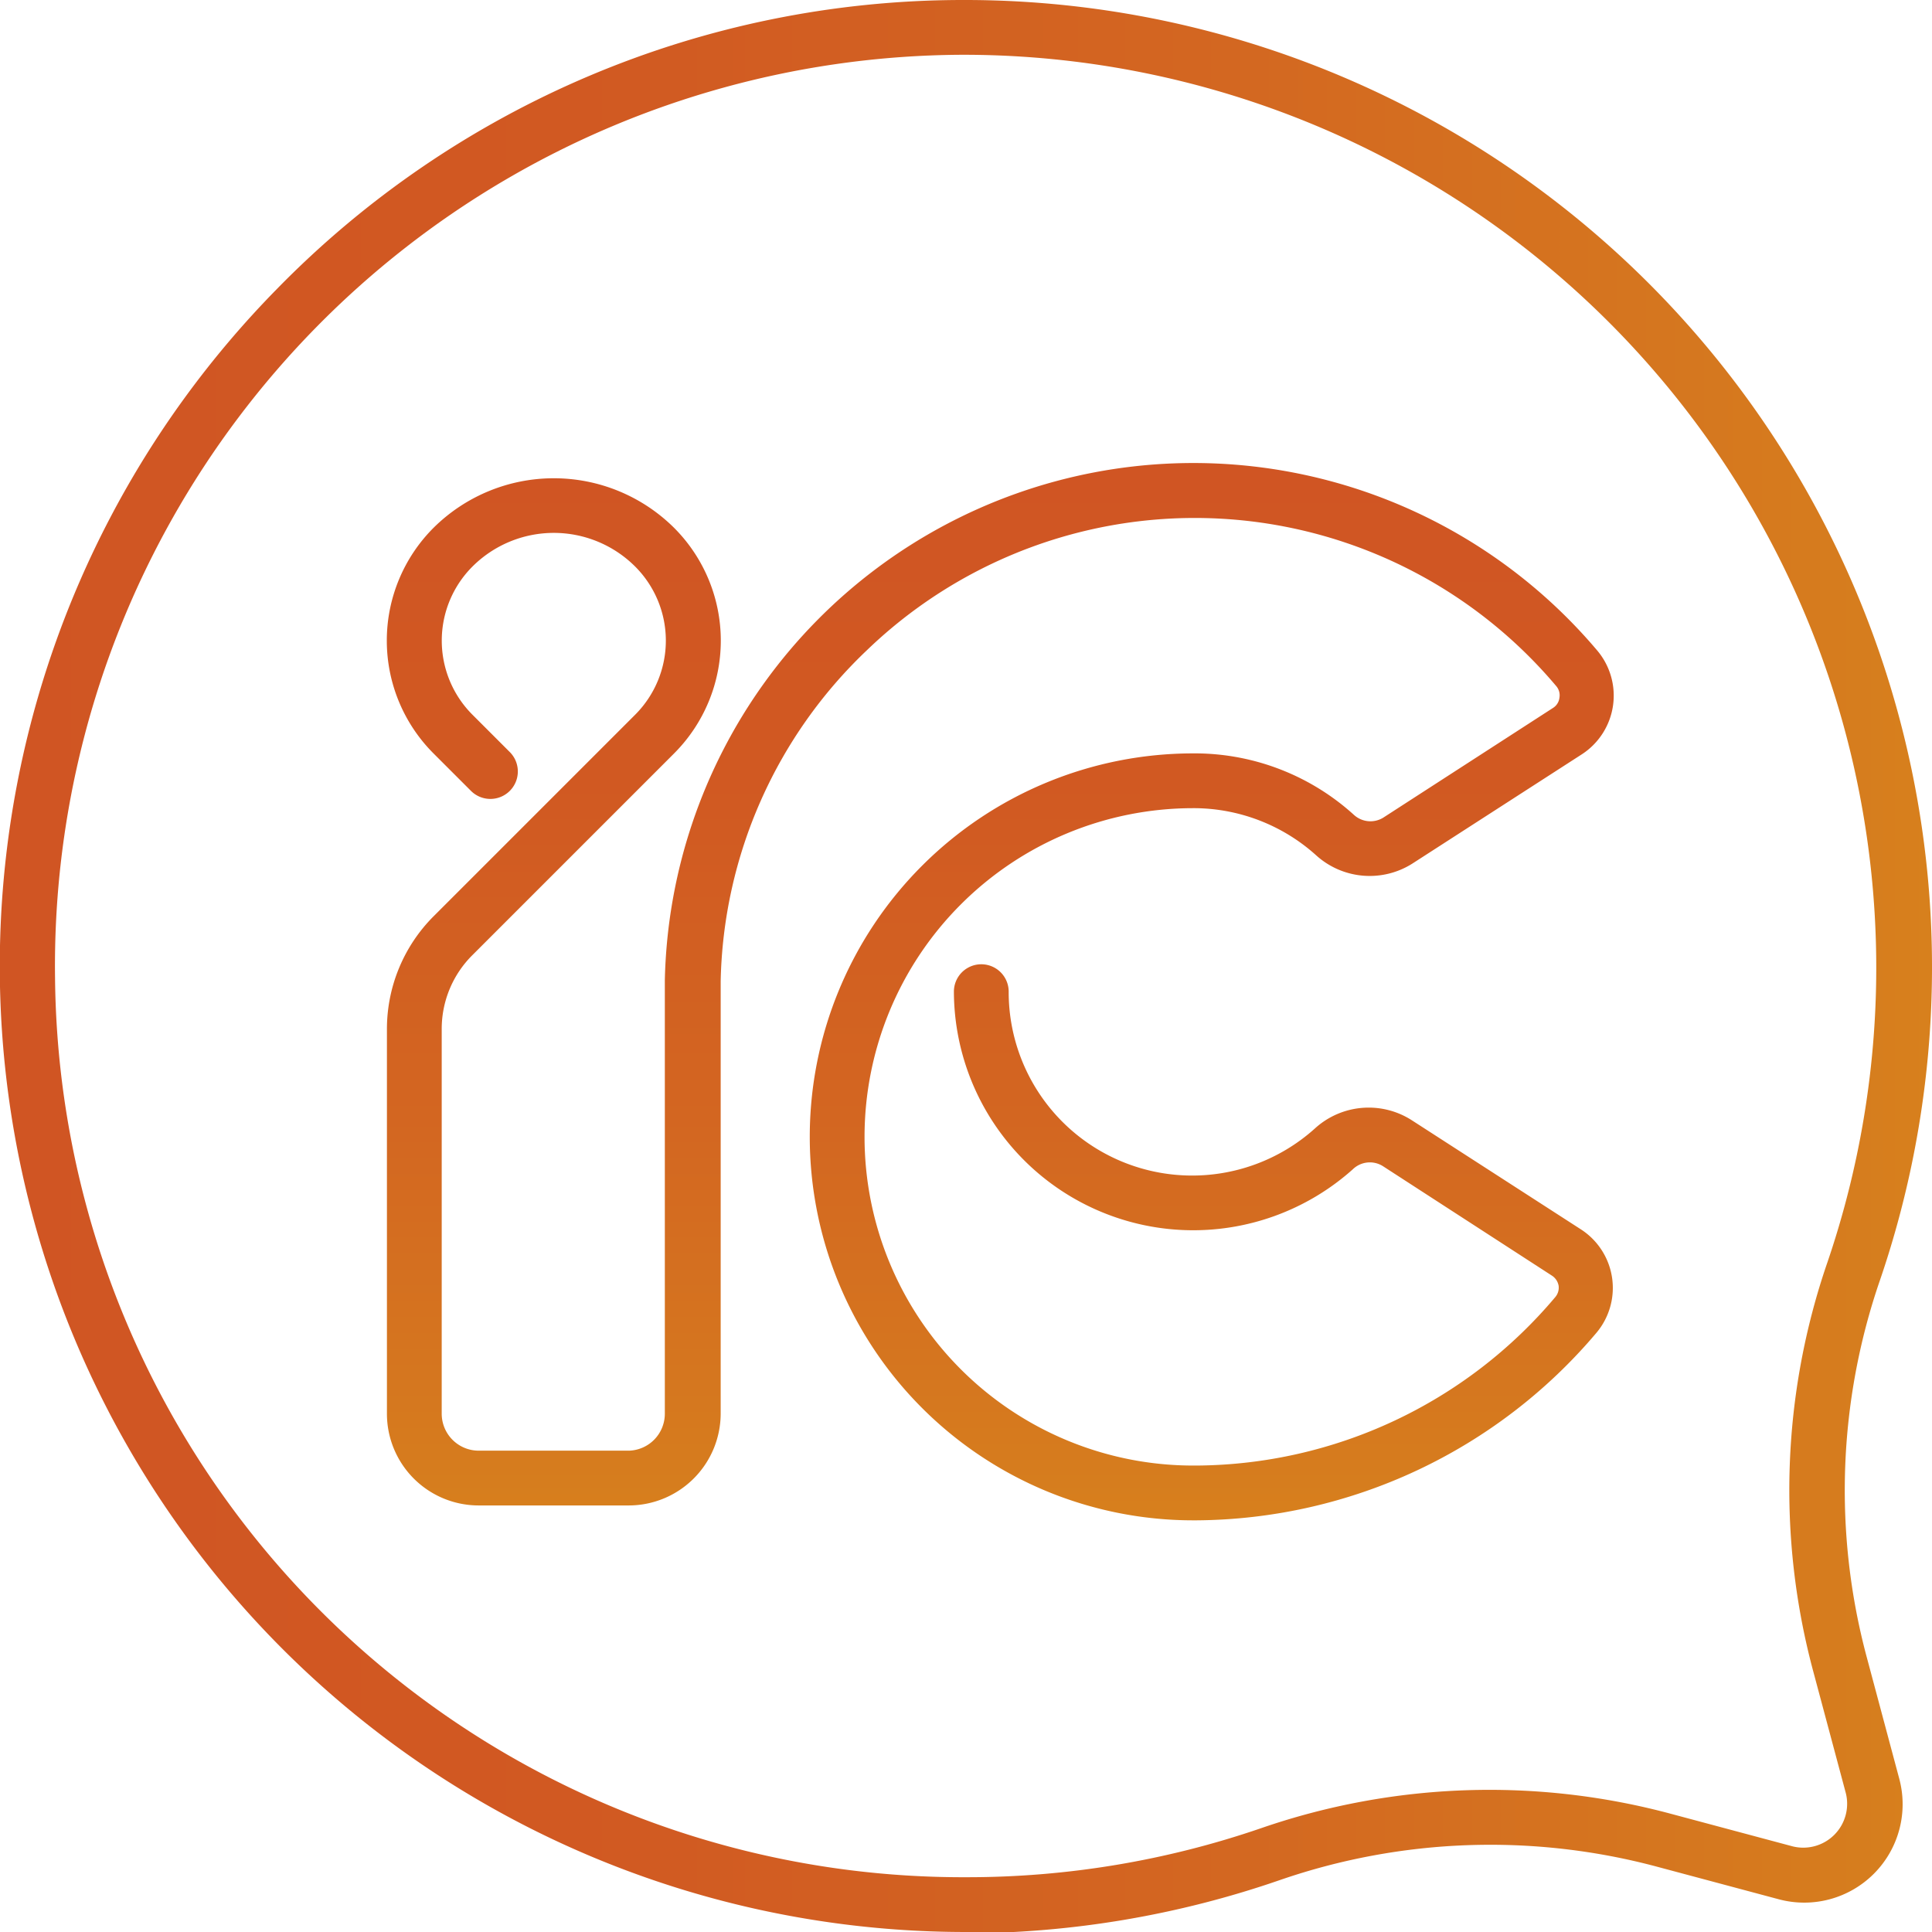 <svg id="Layer_1" data-name="Layer 1" xmlns="http://www.w3.org/2000/svg" xmlns:xlink="http://www.w3.org/1999/xlink" viewBox="0 0 72.65 72.65"><defs><linearGradient id="linear-gradient" x1="37.59" y1="17.42" x2="37.59" y2="57.17" gradientUnits="userSpaceOnUse"><stop offset="0" stop-color="#d05523"/><stop offset=".3" stop-color="#d15922"/><stop offset=".62" stop-color="#d36621"/><stop offset=".95" stop-color="#d67c1e"/><stop offset="1" stop-color="#d7801d"/></linearGradient><linearGradient id="linear-gradient-2" x1="17827.36" y1="5806.54" x2="17827.36" y2="5879.2" gradientTransform="rotate(-90 6028.575 11835.115)" xlink:href="#linear-gradient"/></defs><path d="M44.87 57.17a14.42 14.42 0 110-28.84H45a8.91 8.91 0 015.91 2.31.92.92 0 001.1.11l6.39-4.13a.52.52 0 00.24-.38.53.53 0 00-.12-.44 17.77 17.77 0 00-25.91-1.36 17.65 17.65 0 00-5.51 12.45v16.27a3.46 3.46 0 01-3.45 3.45H18a3.45 3.45 0 01-3.45-3.45V38.7a6 6 0 011.75-4.24l7.59-7.59a3.94 3.94 0 000-5.56 4.33 4.33 0 00-6.13 0 3.94 3.94 0 000 5.56l1.41 1.41a1 1 0 01-1.46 1.46l-1.41-1.41a6 6 0 010-8.48 6.42 6.42 0 019.05 0 6 6 0 010 8.48l-7.59 7.59a3.91 3.91 0 00-1.15 2.78v14.46A1.39 1.39 0 0018 54.55h5.66A1.39 1.39 0 0025 53.16v-16.3a19.88 19.88 0 0135.06-12.4 2.63 2.63 0 01-.57 3.9l-6.39 4.12a3 3 0 01-3.6-.31 6.89 6.89 0 00-4.55-1.78h-.08a12.36 12.36 0 100 24.72H45a17.78 17.78 0 0013.48-6.33.55.55 0 00.13-.43.57.57 0 00-.25-.38L52 43.85a.92.92 0 00-1.13.12 9 9 0 01-15-6.68 1 1 0 012.06 0 6.9 6.9 0 0011.52 5.14 3 3 0 013.63-.31l6.37 4.11a2.62 2.62 0 01.58 3.89A19.86 19.86 0 0145 57.17z" fill="url(#linear-gradient)"/><path d="M36.33 72.65A36.32 36.32 0 0110.4 10.88 36.08 36.08 0 0136.12 0h.21A36.37 36.37 0 0170.7 48.12a24.25 24.25 0 00-.5 14.21l1.22 4.56a3.7 3.7 0 01-4.53 4.53l-4.56-1.22a24.25 24.25 0 00-14.21.5 36.43 36.43 0 01-11.78 2zm0-70.59h-.2A34.26 34.26 0 002.07 36.78a34.14 34.14 0 0034.26 33.81 34 34 0 0011.11-1.85 26.3 26.3 0 0115.41-.53l4.56 1.22a1.65 1.65 0 002-2l-1.22-4.56a26.3 26.3 0 01.53-15.41 34.33 34.33 0 00-32.39-45.4z" fill="url(#linear-gradient-2)"/></svg>